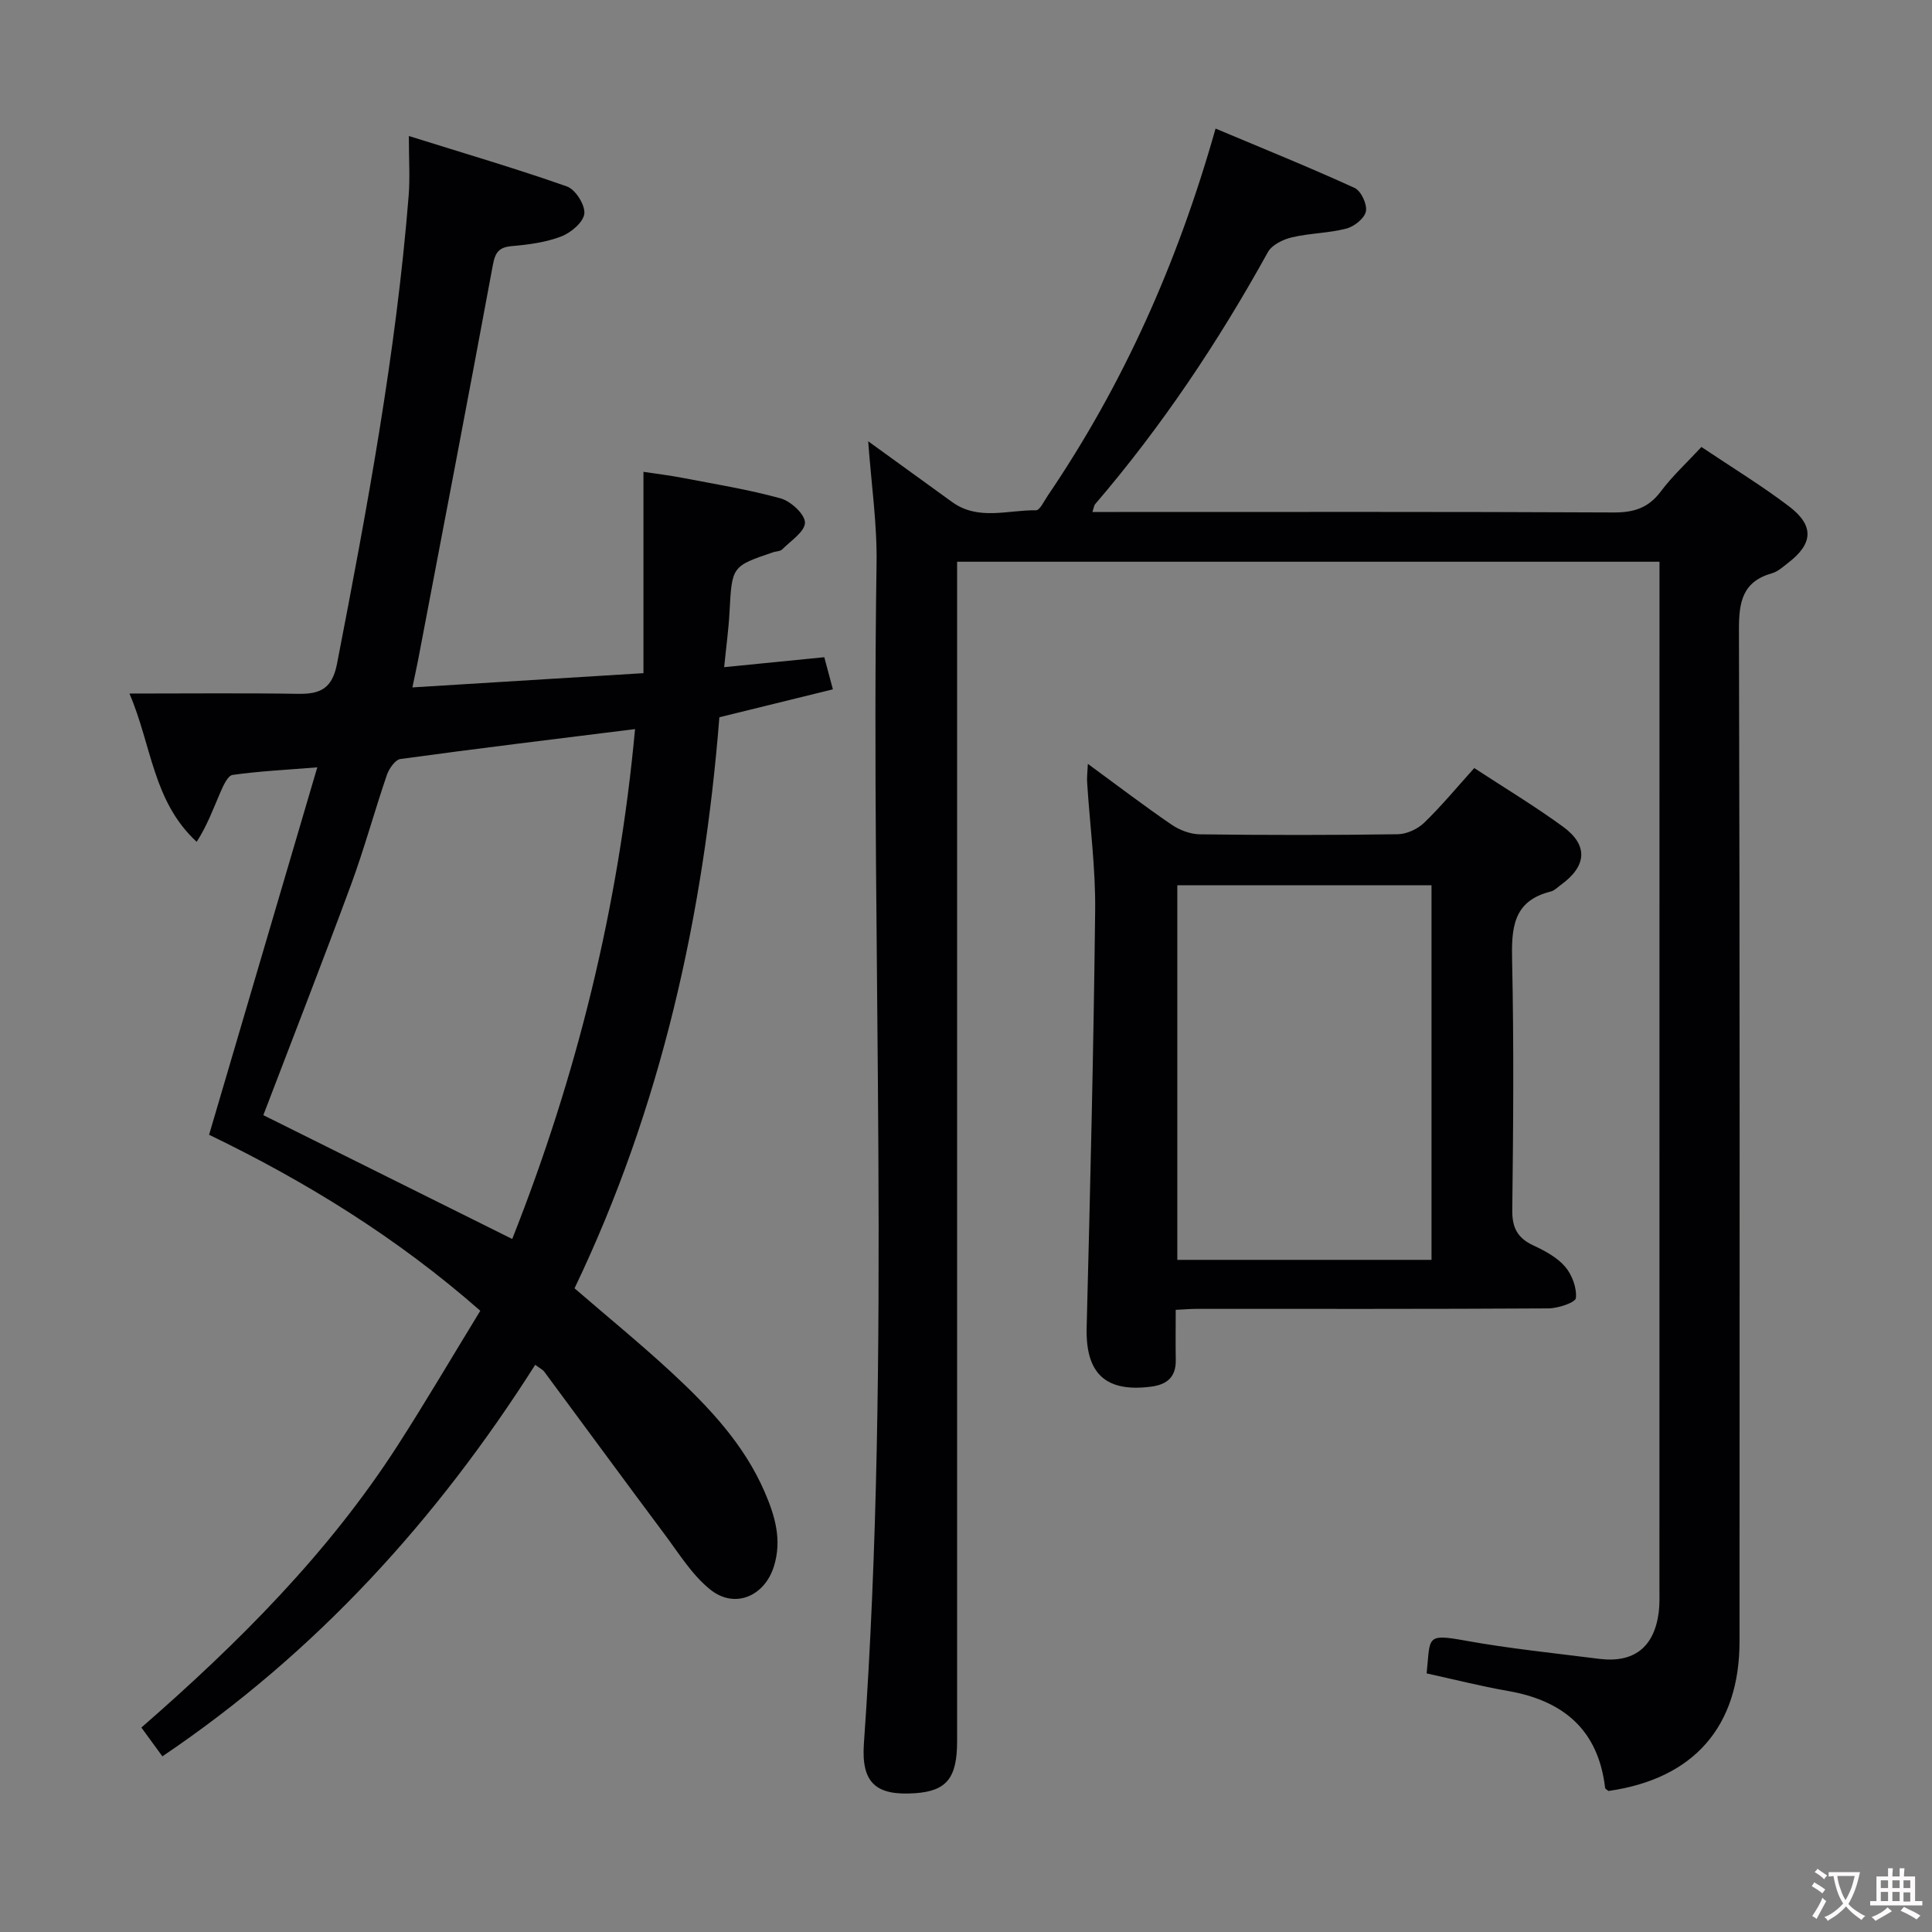 <svg enable-background="new 0 0 400 400" viewBox="0 0 400 400" xmlns="http://www.w3.org/2000/svg"><rect x="0" y="0" width="400" height="400" fill="#808080" stroke="none"/><g fill="#010103"><path d="m179.75 91.36c5.8 4.2 11.58 8.37 17.35 12.56 5.44 3.95 11.56 1.64 17.39 1.73.79.01 1.67-1.9 2.41-2.99 15.63-23.03 26.87-48.1 34.77-76.04 9.8 4.12 19.39 8 28.79 12.29 1.33.61 2.63 3.39 2.34 4.85-.29 1.45-2.43 3.15-4.07 3.57-3.66.95-7.57.94-11.26 1.81-1.82.43-4.13 1.55-4.96 3.05-10.26 18.56-21.97 36.1-35.79 52.21-.19.22-.21.58-.54 1.6h5.41c34.16 0 68.33-.07 102.49.1 4.2.02 7.21-.93 9.77-4.35 2.37-3.17 5.34-5.89 8.41-9.21 6.15 4.13 12.38 7.92 18.16 12.31 5.24 3.99 4.96 7.72-.19 11.67-1.05.81-2.12 1.81-3.34 2.16-6.1 1.73-6.88 5.89-6.86 11.66.2 69.82.14 139.65.12 209.48 0 17.68-9.49 28.47-27.13 30.98-.24-.21-.67-.41-.7-.65-1.41-12-8.63-18.05-20.09-20.05-5.67-.99-11.27-2.42-16.86-3.64.79-7.52-.28-8.29 8.04-6.78 9.14 1.65 18.41 2.59 27.63 3.76 7.22.92 11.44-2.37 12.38-9.61.21-1.64.15-3.33.15-4.99.01-68.83.01-137.65.01-206.48 0-1.95 0-3.9 0-6.06-48.62 0-96.57 0-145.42 0v6.24 237.97c0 7.61-2.18 10.29-8.64 10.75-8.12.58-11.23-2.08-10.66-10.25 5.74-81.37 1.39-162.85 2.62-244.26.14-8.26-1.09-16.52-1.73-25.39z"/><path d="m33.62 363.63c-1.53-2.1-2.87-3.93-4.35-5.96 20.16-17.57 38.73-36.13 53.09-58.45 5.83-9.07 11.29-18.38 17.08-27.84-17.23-15.14-36.11-26.76-56.15-36.44 7.42-25.2 14.79-50.22 22.4-76.07-6.69.54-12.15.8-17.54 1.57-1.01.15-1.95 2.27-2.54 3.64-1.46 3.37-2.71 6.83-4.89 10.21-9.08-8.38-9.3-19.94-13.92-30.7 12.42 0 23.71-.12 34.99.06 4.6.07 7-1.15 7.99-6.24 6.22-32.12 12.22-64.26 14.83-96.92.29-3.63.04-7.3.04-12.33 11.55 3.62 22.24 6.75 32.74 10.45 1.75.62 3.78 3.83 3.59 5.62-.19 1.78-2.77 3.95-4.77 4.72-3.19 1.23-6.76 1.7-10.21 2-2.71.23-3.48 1.31-3.96 3.92-5.04 27.21-10.26 54.39-15.44 81.59-.31 1.62-.67 3.24-1.22 5.86 15.98-.99 31.58-1.95 47.84-2.95 0-14.1 0-27.53 0-41.68 2.67.4 5.35.72 8 1.23 6.84 1.32 13.74 2.42 20.44 4.28 2.09.58 5.01 3.3 5 5.01-.02 1.87-2.95 3.76-4.72 5.54-.41.41-1.25.38-1.88.59-8.56 2.91-8.51 2.91-9.02 12.35-.19 3.59-.68 7.15-1.11 11.44 7.22-.72 13.77-1.37 20.73-2.06.52 1.94 1.06 3.96 1.78 6.65-7.75 1.91-15.23 3.74-23.5 5.78-3.25 40.95-12.04 80.77-29.99 118.23 6.89 5.95 13.7 11.51 20.14 17.47 7.71 7.15 14.93 14.79 19.2 24.64 2.14 4.93 3.66 9.94 1.94 15.46-1.92 6.18-8.12 8.9-13.22 4.77-3.76-3.04-6.46-7.46-9.42-11.42-8.35-11.17-16.58-22.42-24.88-33.62-.36-.49-.99-.77-1.9-1.46-20.41 32.12-45.37 59.59-77.19 81.06zm72.43-107.11c13.35-33.72 22.04-68.72 25.43-105.57-16.68 2.08-32.64 4.01-48.56 6.19-1.09.15-2.37 1.99-2.82 3.3-2.58 7.54-4.67 15.25-7.42 22.72-5.91 16.01-12.12 31.9-18.16 47.72 16.99 8.46 34.05 16.95 51.53 25.64z"/><path d="m225.23 158.15c6.11 4.47 11.62 8.68 17.34 12.59 1.65 1.13 3.88 1.97 5.86 2 13.66.17 27.32.18 40.97-.02 1.86-.03 4.12-1.08 5.48-2.4 3.57-3.45 6.74-7.3 10.35-11.3 6.27 4.1 12.51 7.86 18.38 12.14 5.28 3.85 4.92 8.17-.47 12.06-.67.49-1.32 1.17-2.07 1.36-7.93 1.96-8.15 7.71-8 14.46.37 17.15.24 34.31.03 51.46-.05 3.7 1.09 5.83 4.38 7.36 2.38 1.11 4.9 2.46 6.56 4.39 1.44 1.68 2.44 4.39 2.23 6.5-.1.93-3.69 2.13-5.7 2.14-24.32.15-48.64.09-72.95.1-1.16 0-2.31.11-4.2.2 0 3.51-.05 6.95.01 10.39.06 3.51-1.8 5.08-5.1 5.51-9.49 1.23-13.6-2.77-13.35-12.27.74-28.77 1.44-57.54 1.76-86.32.1-8.78-1.09-17.56-1.65-26.35-.1-1.07.06-2.18.14-4zm71.15 102.69c0-26.15 0-51.84 0-77.56-17.74 0-35.02 0-52.63 0v77.56z"/></g><path d="m377.9 391.2c-.2.3-.4.5-.6.8-.7-.6-1.4-1-2.2-1.5.2-.3.4-.5.5-.8.6.4 1.4.8 2.3 1.5zm-1.8 6.1c-.2-.2-.5-.4-.9-.6.4-.6.8-1.2 1.2-1.9s.7-1.3.9-1.9c.3.3.5.5.8.7-.7 1.3-1.4 2.6-2 3.7zm2.2-9c-.3.3-.5.5-.6.8-.6-.6-1.3-1.1-2-1.5.3-.3.5-.5.6-.7.6.5 1.3.9 2 1.4zm.3.2v-.9h2 4.5c-.3 1.3-.6 2.5-1 3.6s-.9 2.1-1.4 3c.4.5 1 1 1.6 1.4s1.2.8 1.9 1.1c-.3.2-.5.4-.8.8-.4-.3-1-.7-1.6-1.2s-1.2-1.1-1.6-1.6c-.5.6-1.1 1.1-1.7 1.6s-1.4.9-2.1 1.4c-.1-.3-.3-.5-.7-.8.6-.2 1.2-.5 1.9-1s1.4-1.1 2-1.8c-.5-.8-.9-1.6-1.2-2.5s-.6-2-.8-3.2c-.4.1-.7.1-1 .1zm2.5 2.7c.3 1 .7 1.7 1 2.2.3-.5.6-1.1 1-2s.6-1.9.9-3h-3.2-.4c.1.9.3 1.8.7 2.8z" fill="#fcfafa"/><path d="m396.5 388.5v1.5 3.6h1.5v.9c-.4 0-1 0-1.7 0h-7.9c-.5 0-.9 0-1.2 0v-.9h1.3v-3.5c0-.7 0-1.2 0-1.6h2.4c0-.8 0-1.4 0-1.7h1c0 .3-.1.8-.1 1.7h1.5c0-.8 0-1.4 0-1.7h1c0 .3-.1.9-.1 1.7zm-8.2 9.2c-.2-.3-.5-.5-.8-.8.8-.3 1.4-.6 1.9-.9s1-.7 1.4-1.1c.3.3.6.5.9.8-1.6 1-2.8 1.6-3.4 2zm2.6-6.8v-1.6h-1.5v1.6zm0 2.7v-1.9h-1.5v1.9zm2.4-2.7v-1.6h-1.5v1.6zm0 2.7v-1.9h-1.5v1.9zm.2 2 .7-.8c.4.2.9.5 1.6.8s1.3.7 1.8 1c-.3.3-.5.5-.8.8-.4-.3-1.5-1-3.3-1.8zm2-4.7v-1.6h-1.4v1.6zm0 2.8v-1.9h-1.4v1.9z" fill="#fcfafa"/></svg>